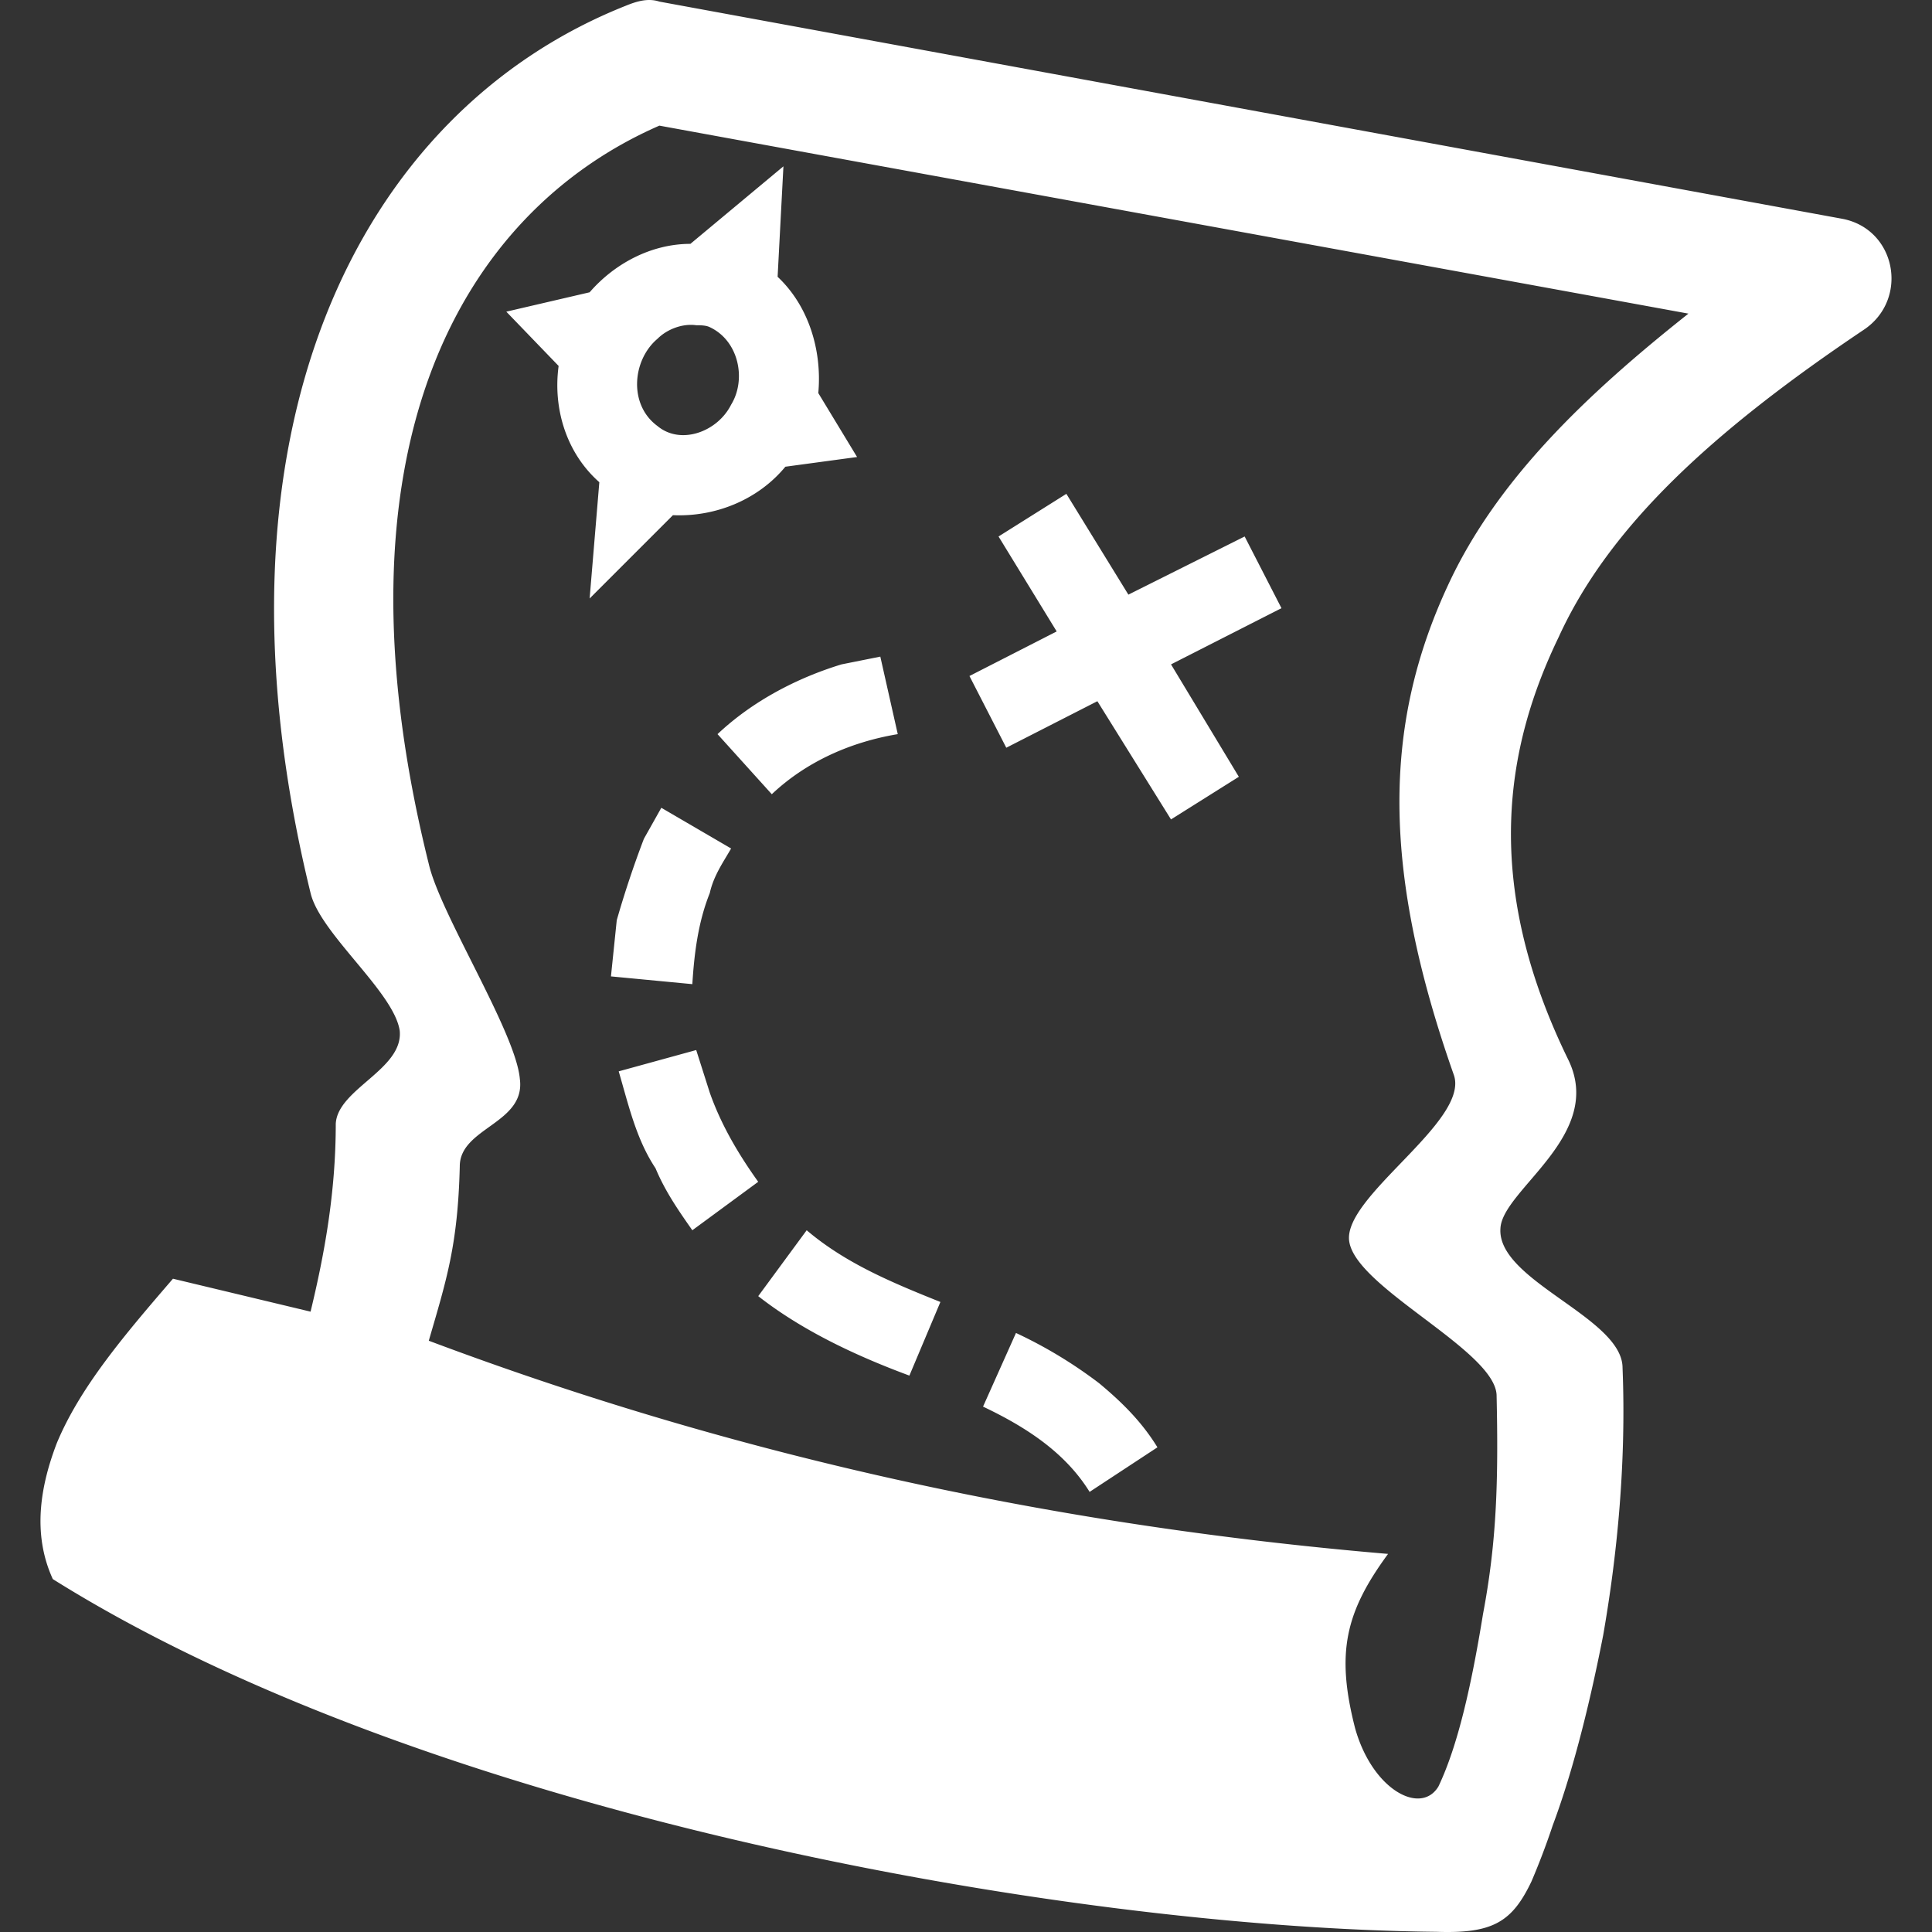 <?xml version="1.0" encoding="utf-8"?><!-- Uploaded to: SVG Repo, www.svgrepo.com, Generator: SVG Repo Mixer Tools -->
<svg width="800px" height="800px" viewBox="0 0 100 100" xmlns="http://www.w3.org/2000/svg" xmlns:xlink="http://www.w3.org/1999/xlink" aria-hidden="true" role="img" class="iconify iconify--gis" preserveAspectRatio="xMidYMid meet"><rect x="0" y="0" width="100" height="100" fill="#333333" stroke="none"/><path d="M32.425.284C18.482 5.8 10.257 22.452 16.075 46.224c.501 2.107 4.313 5.116 4.614 7.122c.2 2.007-3.21 3.01-3.31 4.815c0 3.611-.602 6.821-1.304 9.73l-7.122-1.705c-2.508 2.909-4.815 5.617-6.019 8.526c-.802 2.106-1.304 4.614-.2 7.022c19.36 12.137 52.16 18.055 71.62 18.256c2.908.1 3.911-.502 4.915-2.608c.3-.703.702-1.706 1.103-2.91c.903-2.407 1.805-5.717 2.608-9.83c.702-4.012 1.204-8.827 1.003-13.842c0-2.608-6.52-4.514-6.32-7.222c.101-2.006 5.417-4.815 3.511-8.727c-4.513-9.228-3.21-16.25-.501-21.867c2.608-5.718 7.924-10.633 15.848-15.949c2.308-1.605 1.605-5.216-1.203-5.717L34.13.083c-.602-.2-1.204 0-1.705.2zm1.705 6.219l53.263 9.73c-5.316 4.213-9.93 8.626-12.438 14.043c-3.41 7.322-3.41 14.845.301 25.378c.803 2.407-5.818 6.319-5.416 8.626c.4 2.407 7.523 5.617 7.623 7.924c.1 4.514 0 7.624-.702 11.335c-.602 3.711-1.304 6.821-2.307 8.927c-.903 1.505-3.41.201-4.313-3.009c-1.004-3.912-.502-6.018 1.705-9.027c-16.551-1.405-33.102-4.815-49.652-11.034c.902-3.11 1.504-4.915 1.604-9.028c0-2.006 3.41-2.207 3.11-4.514c-.2-2.407-4.113-8.526-4.714-11.134c-5.317-21.366 1.604-33.703 11.936-38.217zm6.42 2.106l-4.815 4.013c-2.006 0-3.912 1.003-5.216 2.507l-4.313 1.003l2.708 2.809c-.3 2.207.401 4.514 2.107 6.018l-.502 6.019l4.313-4.313c2.207.1 4.414-.803 5.818-2.508l3.712-.502l-2.007-3.31c.201-2.207-.501-4.514-2.106-6.018zm-4.514 8.225c.2 0 .502 0 .702.1c1.505.703 1.906 2.71 1.104 4.013c-.703 1.404-2.608 2.107-3.812 1.103c-1.505-1.103-1.304-3.41 0-4.513c.501-.502 1.304-.803 2.006-.703zm19.159 8.727l-3.511 2.207l3.01 4.915l-4.515 2.307l1.906 3.712l4.715-2.408l3.811 6.119l3.511-2.207l-3.51-5.818l5.717-2.909l-1.906-3.711l-6.018 3.01zm-9.63 8.426l-2.006.401c-2.307.702-4.614 1.906-6.42 3.611l2.809 3.11c1.806-1.705 4.113-2.708 6.52-3.11zM34.23 41.811l-.902 1.605a51.827 51.827 0 0 0-1.405 4.213l-.3 2.909l4.212.401c.1-1.605.301-3.21.903-4.714c.2-.903.702-1.605 1.104-2.307zm1.806 12.539l-4.012 1.103c.501 1.705.902 3.51 1.906 5.015c.501 1.204 1.203 2.207 1.905 3.21l3.41-2.508c-1.002-1.404-1.905-2.908-2.507-4.614zm5.718 9.328l-2.508 3.41c2.307 1.806 5.116 3.11 7.824 4.113l1.605-3.811c-2.508-1.004-4.915-2.007-6.921-3.712zm10.833 5.316l-1.705 3.812c2.106 1.003 4.212 2.307 5.516 4.414l3.511-2.307c-.802-1.304-1.805-2.307-3.009-3.31a23.506 23.506 0 0 0-4.313-2.609z" fill="#FFFFFF" fill-rule="evenodd"></path></svg>